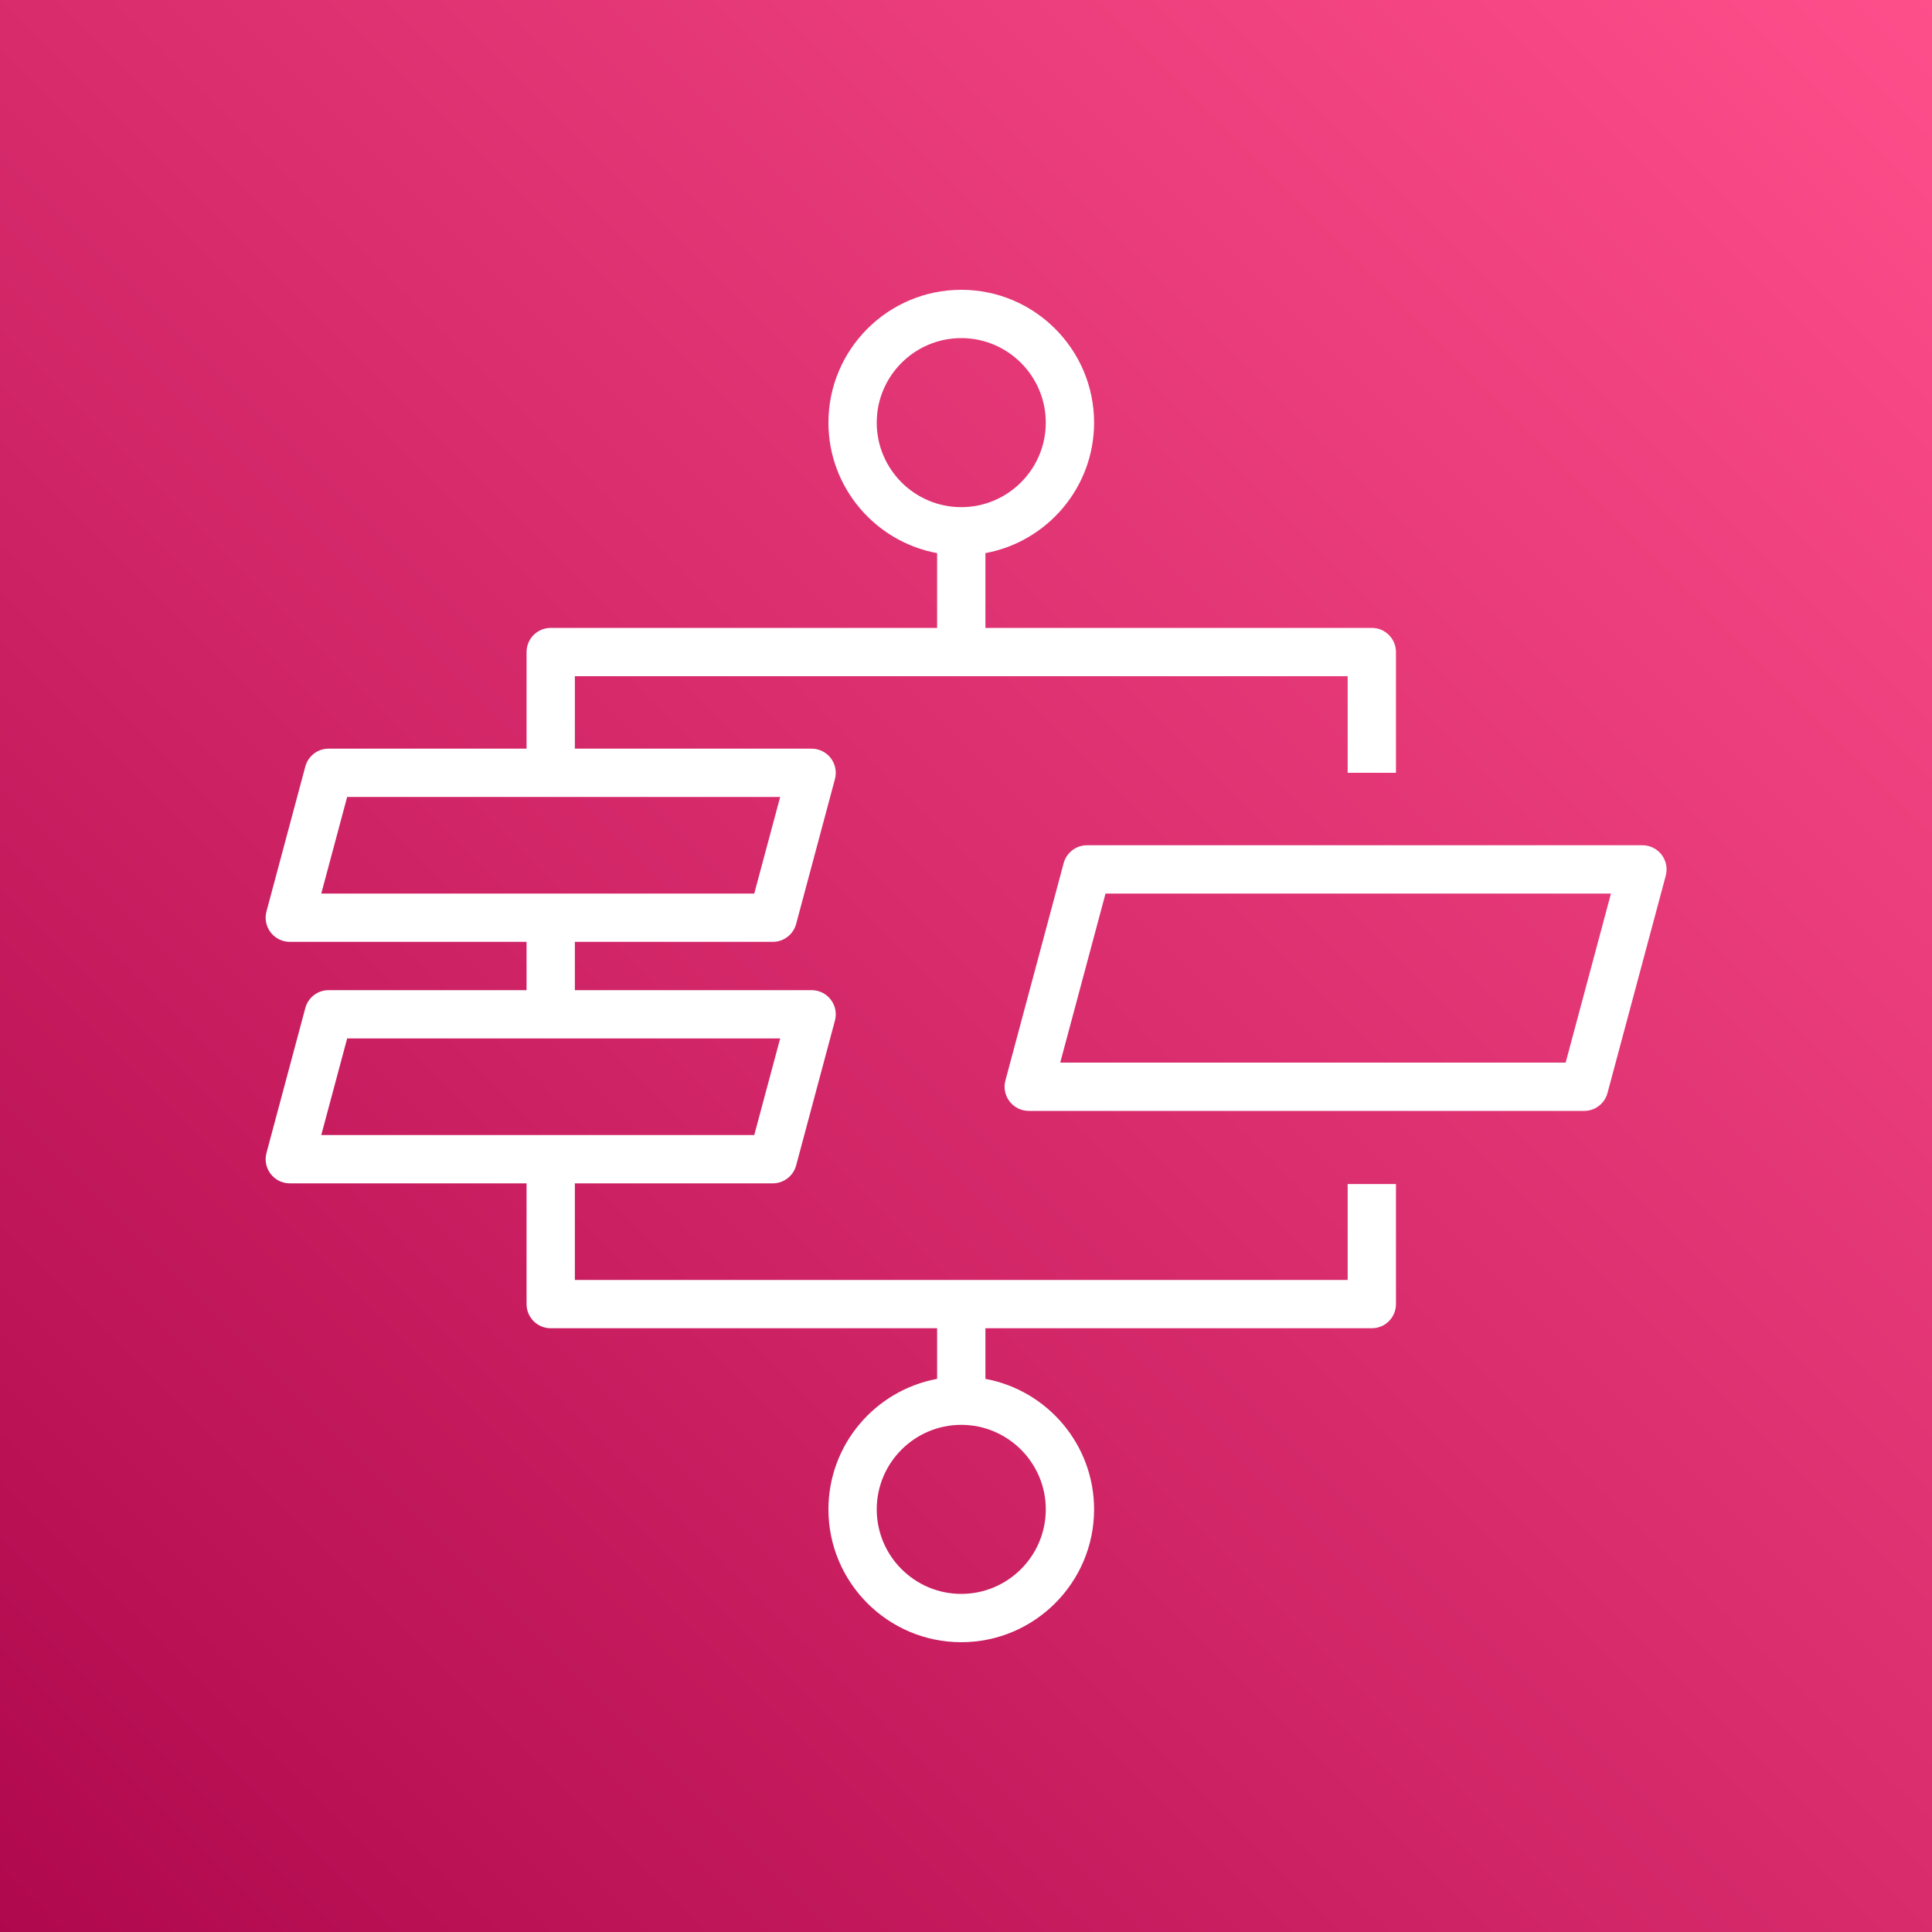 <svg xmlns="http://www.w3.org/2000/svg" viewBox="0 0 100 100"><rect x="0" y="0" width="100" height="100" fill="#333333" stroke="none"/><defs/><defs><linearGradient id="a" x1="0" x2="1" y1="1" y2="0"><stop offset="0%" stop-color="#B0084D"/><stop offset="100%" stop-color="#FF4F8B"/></linearGradient></defs><g><path fill="url(#a)" fill-rule="evenodd" d="m 0,0 h 100 v 100 h -100 z"/><path fill="#fff" fill-rule="evenodd" d="m 81.038,55 h -26.161 l 2.345,-8.75 h 26.161 z m 4.966,-10.761 c -0.236,-0.307 -0.604,-0.489 -0.991,-0.489 h -28.75 c -0.565,0 -1.061,0.38 -1.208,0.926 l -3.015,11.25 c -0.101,0.376 -0.021,0.776 0.217,1.085 0.235,0.307 0.603,0.489 0.991,0.489 h 28.75 c 0.565,0 1.06,-0.38 1.206,-0.926 l 3.016,-11.25 c 0.101,-0.376 0.02,-0.776 -0.216,-1.085 z m -31.874,33.886 c 0,2.413 -1.964,4.375 -4.375,4.375 -2.413,0 -4.375,-1.963 -4.375,-4.375 0,-2.413 1.963,-4.375 4.375,-4.375 2.411,0 4.375,1.963 4.375,4.375 z m -36.161,-24.375 h 22.413 l -1.342,5 h -22.411 z m 0,-12.5 h 22.413 l -1.342,5 h -22.411 z m 27.411,-19.375 c 0,-2.413 1.963,-4.375 4.375,-4.375 2.411,0 4.375,1.963 4.375,4.375 0,2.413 -1.964,4.375 -4.375,4.375 -2.413,0 -4.375,-1.963 -4.375,-4.375 z m 24.375,44.375 h -40 v -5 h 10.245 c 0.565,0 1.061,-0.38 1.208,-0.926 l 2.009,-7.5 c 0.101,-0.376 0.021,-0.776 -0.217,-1.085 -0.235,-0.307 -0.603,-0.489 -0.991,-0.489 h -12.254 v -2.5 h 10.245 c 0.565,0 1.061,-0.38 1.208,-0.926 l 2.009,-7.5 c 0.101,-0.376 0.021,-0.776 -0.217,-1.085 -0.235,-0.307 -0.603,-0.489 -0.991,-0.489 h -12.254 v -3.75 h 40 v 5 h 2.5 v -6.25 c 0,-0.69 -0.56,-1.25 -1.25,-1.25 h -20 v -3.87 c 3.194,-0.59 5.625,-3.391 5.625,-6.755 0,-3.791 -3.085,-6.875 -6.875,-6.875 -3.791,0 -6.875,3.084 -6.875,6.875 0,3.364 2.43,6.165 5.625,6.755 v 3.87 h -20 c -0.691,0 -1.25,0.56 -1.25,1.25 v 5 h -10.246 c -0.565,0 -1.06,0.38 -1.206,0.926 l -2.01,7.5 c -0.101,0.376 -0.021,0.776 0.216,1.085 0.235,0.307 0.603,0.489 0.991,0.489 h 12.255 v 2.5 h -10.246 c -0.565,0 -1.06,0.38 -1.206,0.926 l -2.01,7.5 c -0.101,0.376 -0.021,0.776 0.216,1.085 0.235,0.307 0.603,0.489 0.991,0.489 h 12.255 v 6.25 c 0,0.69 0.559,1.25 1.25,1.25 h 20 v 2.62 c -3.195,0.59 -5.625,3.391 -5.625,6.755 0,3.791 3.084,6.875 6.875,6.875 3.79,0 6.875,-3.084 6.875,-6.875 0,-3.364 -2.431,-6.165 -5.625,-6.755 v -2.62 h 20 c 0.69,0 1.25,-0.56 1.25,-1.25 v -6.216 h -2.5 z"/></g></svg>